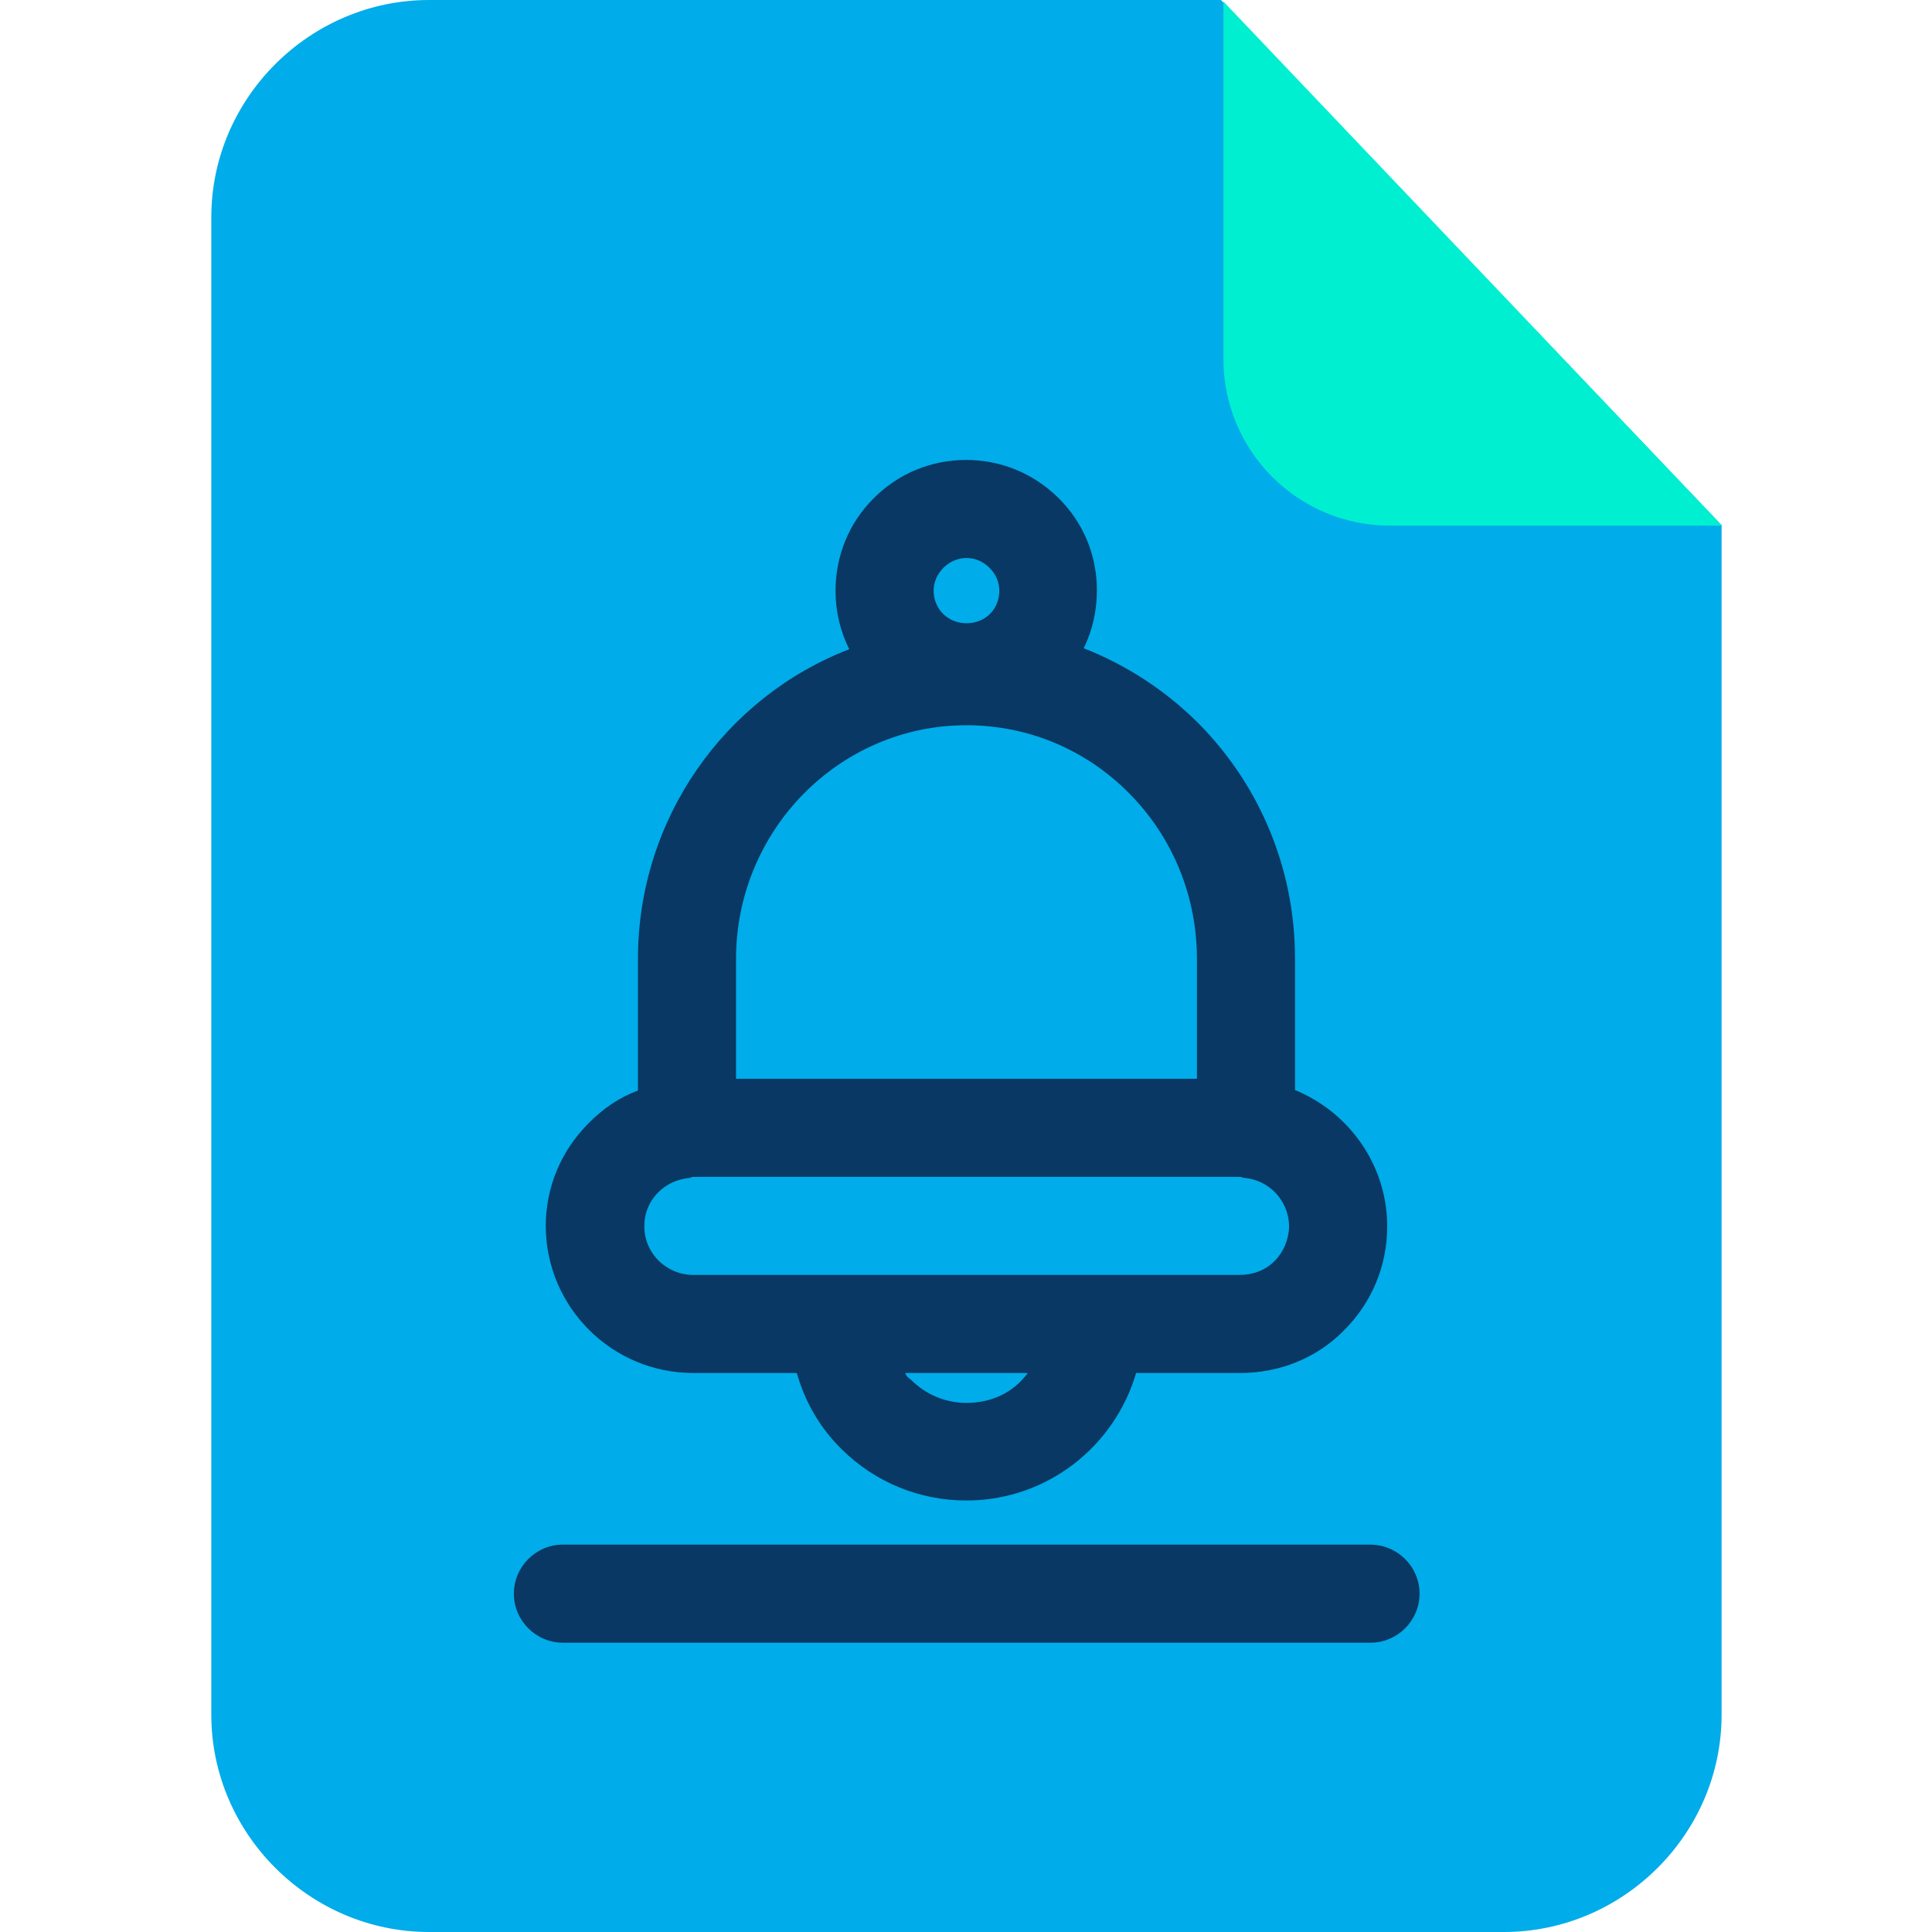 <svg height="640pt" viewBox="-70 0 640 640" width="640pt" xmlns="http://www.w3.org/2000/svg"><path d="m334.457 0h-262.332c-39.473 0-72.125 32.484-72.125 71.957v496.086c0 39.473 32.652 71.957 72.125 71.957h356.059c39.473 0 72.117-32.484 72.117-71.957v-394.074zm0 0" fill="#00acea"/><path d="m335.27.488 165.199 173.641h-109.973c-30.535 0-55.227-24.688-55.227-55.223zm0 0" fill="#00efd1"/><g fill="#083863"><path d="m383.836 511.676h-267.371c-8.93 0-16.238 7.309-16.238 16.242 0 8.938 7.309 16.246 16.238 16.246h267.535c8.934 0 16.242-7.309 16.242-16.246 0-8.934-7.309-16.242-16.406-16.242zm0 0"/><path d="m159.68 454.824h34.27c2.762 9.746 7.801 18.355 14.949 25.336 11.043 10.883 25.664 16.895 41.258 16.895 26.637 0 49.051-17.867 56.199-42.23h34.441c12.992 0 25.336-4.875 34.434-14.137 9.262-9.258 14.297-21.441 14.297-34.434 0-20.309-12.672-37.852-30.539-45.156v-43.535c0-29.398-11.371-57.016-31.84-77.809-11.047-11.043-24.039-19.492-38.168-25.012 2.918-5.852 4.383-12.508 4.383-19.168 0-11.699-4.551-22.578-12.832-30.703-8.285-8.117-19.004-12.508-30.539-12.508-11.535 0-22.578 4.551-30.699 12.836-8.121 8.121-12.512 19.004-12.512 30.539 0 6.98 1.629 13.48 4.551 19.328-40.938 15.758-70.008 55.875-70.008 102.656v43.535c-6.5 2.438-11.535 6.012-16.246 10.723-9.258 9.258-14.297 21.281-14.297 34.273.16 26.801 21.93 48.57 48.898 48.57zm90.473 9.906c-6.984 0-13.48-2.762-18.355-7.637-.648-.648-1.297-.648-1.949-2.273h40.613c-4.715 6.496-12.023 9.91-20.309 9.91zm102.012-46.941c-3.086 3.086-7.148 4.543-11.535 4.543h-180.949c-8.938 0-16.246-7.148-16.246-16.078 0-4.391 1.621-8.285 4.707-11.371 2.762-2.758 6.5-4.387 10.562-4.711l.16-.164c.328 0 .488-.16.816-.16h181.109c.328 0 .488.16.816.16 0 0 .16 0 .16.164 8.609.488 15.27 7.637 15.27 16.242-.16 4.227-1.785 8.289-4.871 11.375zm-109.645-229.688c1.133-1.141 3.734-3.25 7.633-3.25 2.926 0 5.52 1.141 7.637 3.25 2.109 2.113 3.246 4.711 3.246 7.637 0 2.922-1.137 5.684-3.086 7.637-1.949 1.945-4.707 3.086-7.797 3.086-6.172 0-10.887-4.715-10.887-10.887 0-2.602 1.141-5.359 3.254-7.473zm7.633 52.141c20.309 0 39.473 7.961 53.93 22.578 14.457 14.621 22.418 34.113 22.418 54.902v39.637h-152.691v-39.637c0-42.719 34.273-77.48 76.344-77.48zm0 0"/></g></svg>